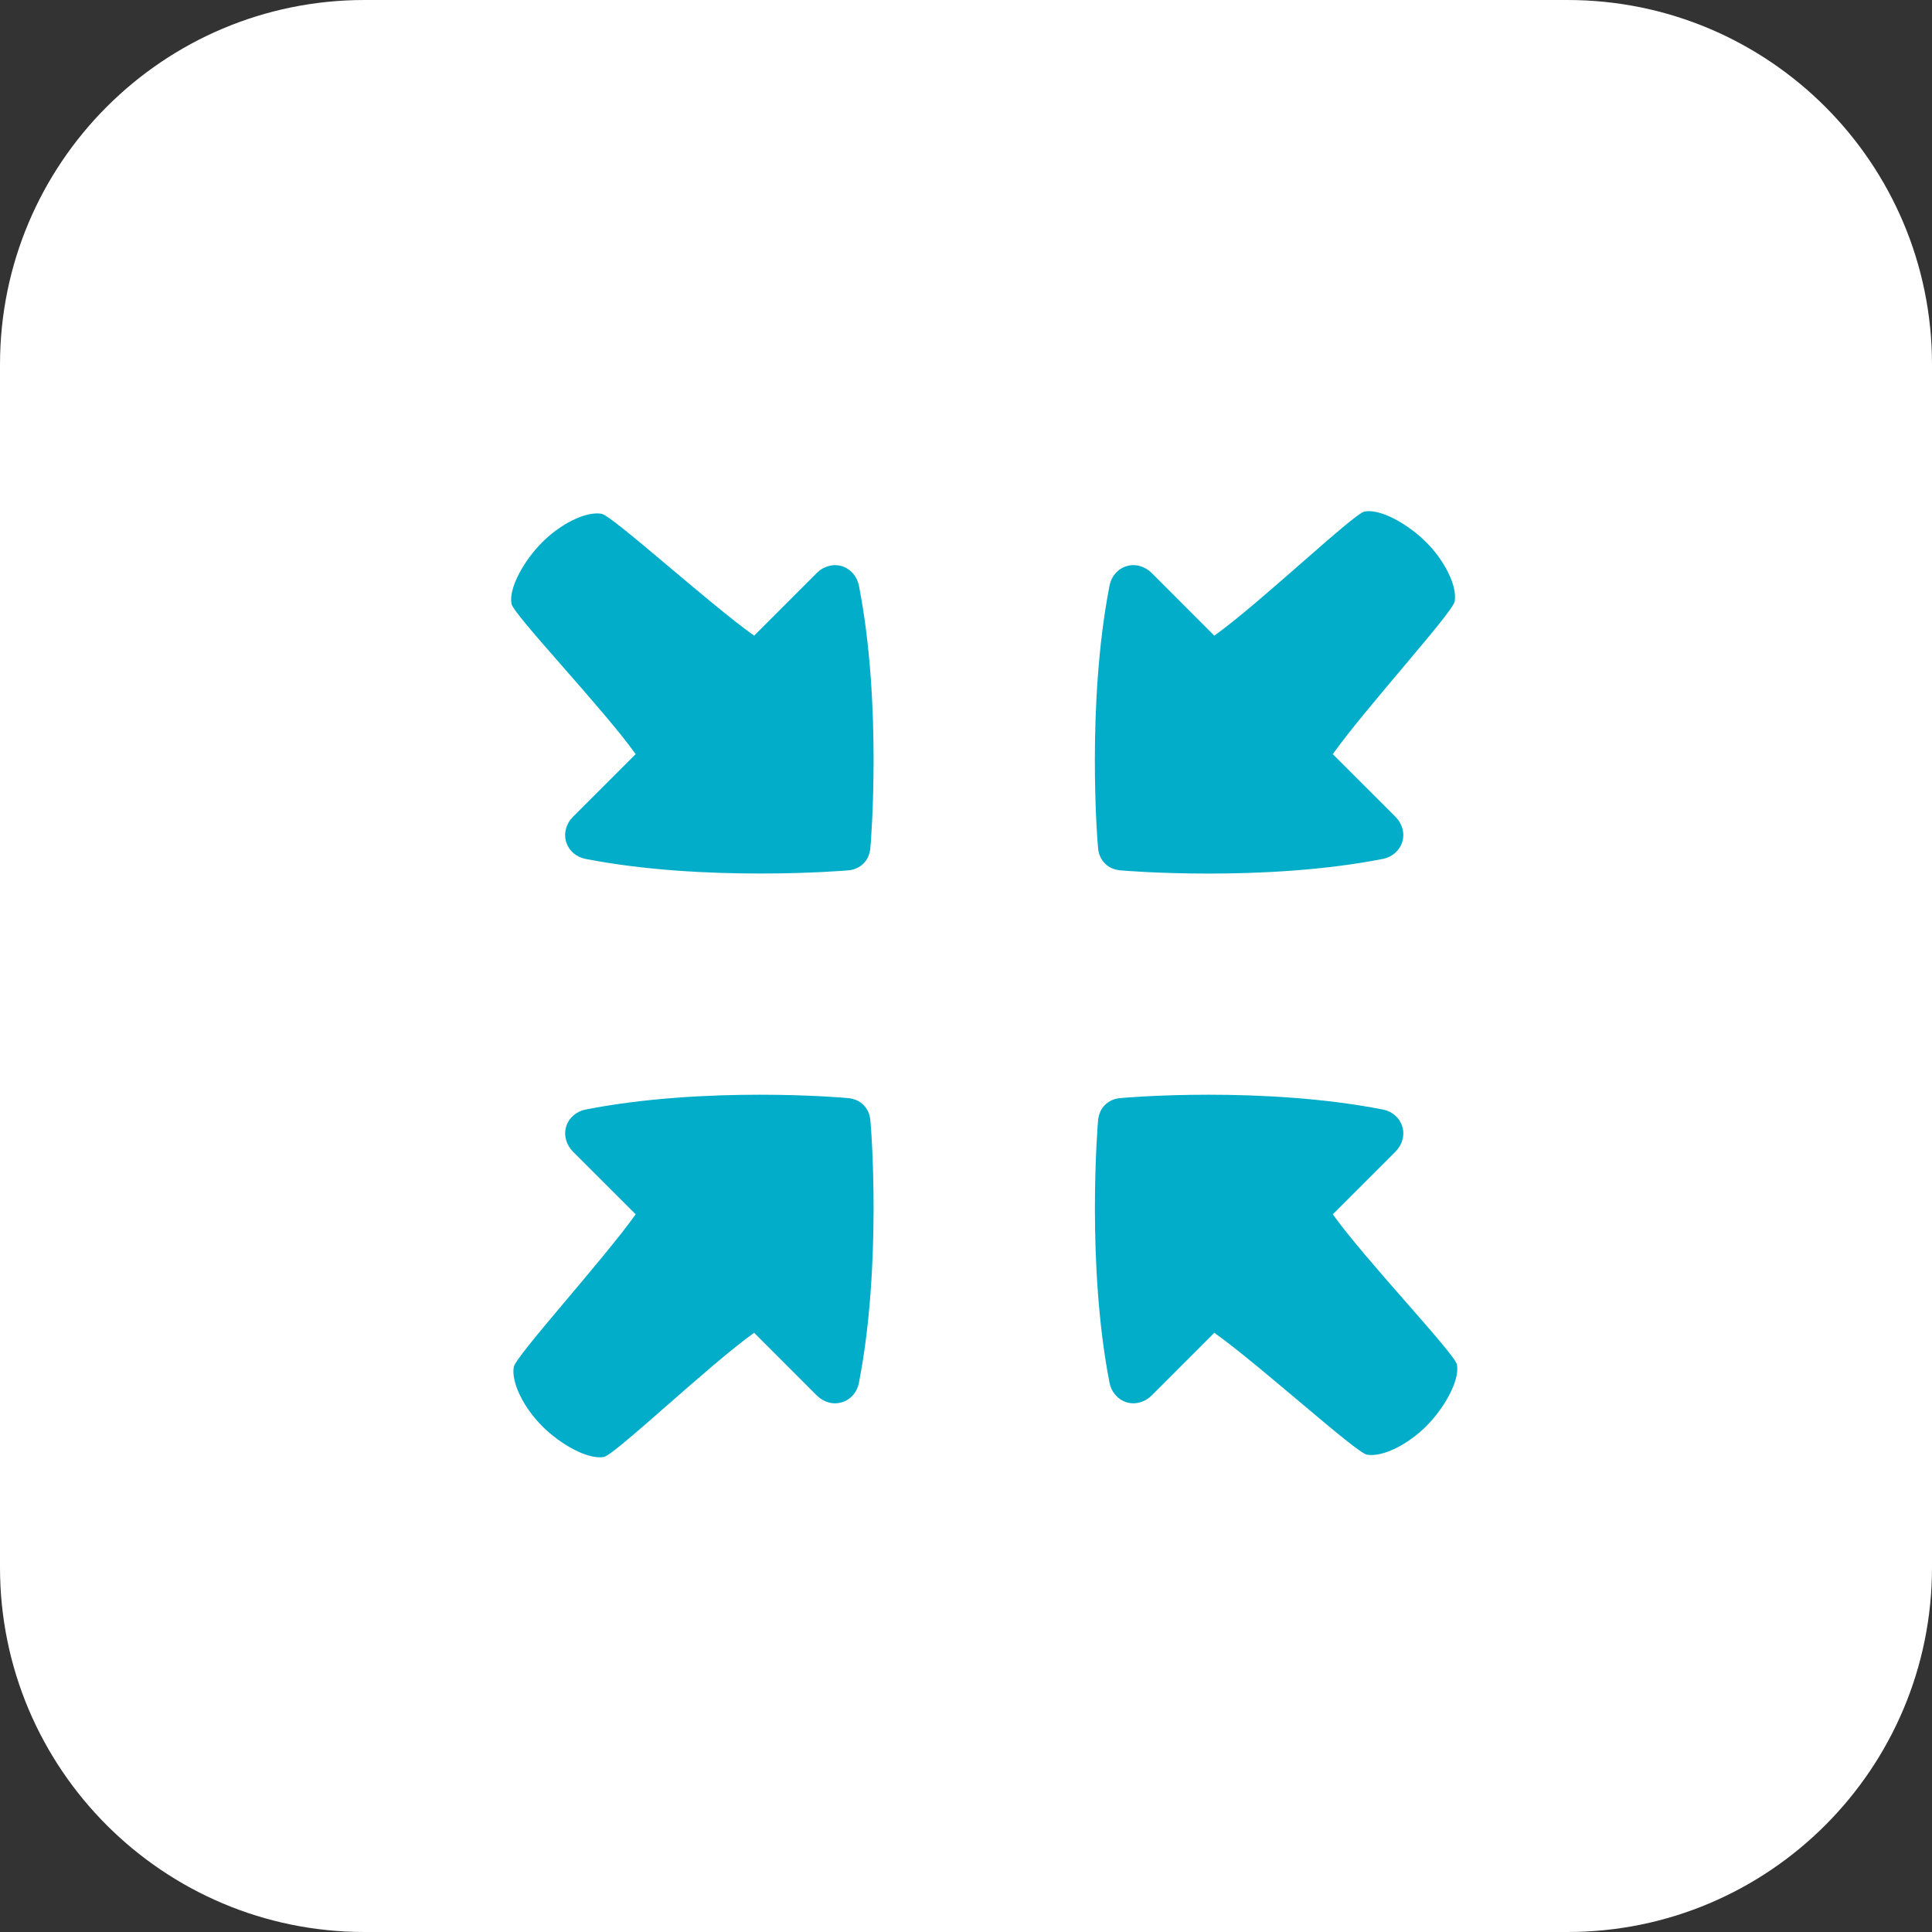 <svg width="53" height="53" viewBox="0 0 53 53" fill="none" xmlns="http://www.w3.org/2000/svg">
<rect x="0" y="0" width="53" height="53" fill="#333333" stroke="none"/>
<path d="M0 10C0 4.477 4.477 0 10 0C21 0 32 0 43 0C48.523 0 53 4.477 53 10V43C53 48.523 48.523 53 43 53H10C4.477 53 0 48.523 0 43V10Z" fill="white"/>
<path d="M37.438 14.031C37.141 14.082 34.566 16.543 33.312 17.438L31.594 15.719C31.41 15.535 31.148 15.457 30.906 15.531C30.66 15.605 30.488 15.809 30.438 16.062C29.801 19.328 30.105 23.125 30.125 23.281C30.141 23.441 30.203 23.578 30.312 23.688C30.418 23.797 30.559 23.855 30.719 23.875C30.875 23.891 34.672 24.203 37.938 23.562C38.188 23.512 38.395 23.336 38.469 23.094C38.543 22.848 38.461 22.586 38.281 22.406L36.562 20.688C37.453 19.434 39.855 16.801 39.906 16.5C39.98 16.059 39.617 15.367 39.125 14.875C38.633 14.383 37.879 13.953 37.438 14.031ZM16.5 14.094C16.059 14.02 15.367 14.383 14.875 14.875C14.383 15.367 13.953 16.121 14.031 16.562C14.082 16.859 16.543 19.434 17.438 20.688L15.719 22.406C15.535 22.59 15.457 22.852 15.531 23.094C15.605 23.34 15.809 23.512 16.062 23.562C19.328 24.199 23.125 23.891 23.281 23.875C23.441 23.859 23.578 23.797 23.688 23.688C23.797 23.582 23.855 23.441 23.875 23.281C23.891 23.125 24.203 19.328 23.562 16.062C23.512 15.812 23.336 15.605 23.094 15.531C22.848 15.457 22.586 15.539 22.406 15.719L20.688 17.438C19.434 16.547 16.801 14.145 16.5 14.094ZM20.844 30.031C19.469 30.031 17.695 30.117 16.062 30.438C15.812 30.488 15.605 30.664 15.531 30.906C15.457 31.152 15.539 31.414 15.719 31.594L17.438 33.312C16.547 34.566 14.145 37.199 14.094 37.5C14.02 37.941 14.383 38.633 14.875 39.125C15.367 39.617 16.121 40.047 16.562 39.969C16.863 39.918 19.434 37.457 20.688 36.562L22.406 38.281C22.59 38.465 22.852 38.543 23.094 38.469C23.34 38.395 23.512 38.191 23.562 37.938C24.199 34.672 23.895 30.875 23.875 30.719C23.859 30.559 23.797 30.422 23.688 30.312C23.578 30.203 23.441 30.145 23.281 30.125C23.203 30.117 22.219 30.031 20.844 30.031ZM33.156 30.031C31.781 30.031 30.797 30.117 30.719 30.125C30.559 30.141 30.422 30.203 30.312 30.312C30.203 30.418 30.145 30.559 30.125 30.719C30.109 30.875 29.801 34.668 30.438 37.938C30.488 38.188 30.664 38.395 30.906 38.469C31.152 38.543 31.414 38.461 31.594 38.281L33.312 36.562C34.566 37.453 37.199 39.855 37.5 39.906C37.941 39.98 38.633 39.617 39.125 39.125C39.617 38.633 40.047 37.879 39.969 37.438C39.918 37.141 37.457 34.566 36.562 33.312L38.281 31.594C38.465 31.41 38.543 31.148 38.469 30.906C38.395 30.66 38.191 30.488 37.938 30.438C36.305 30.117 34.531 30.031 33.156 30.031Z" fill="#02ADC9"/>
</svg>
